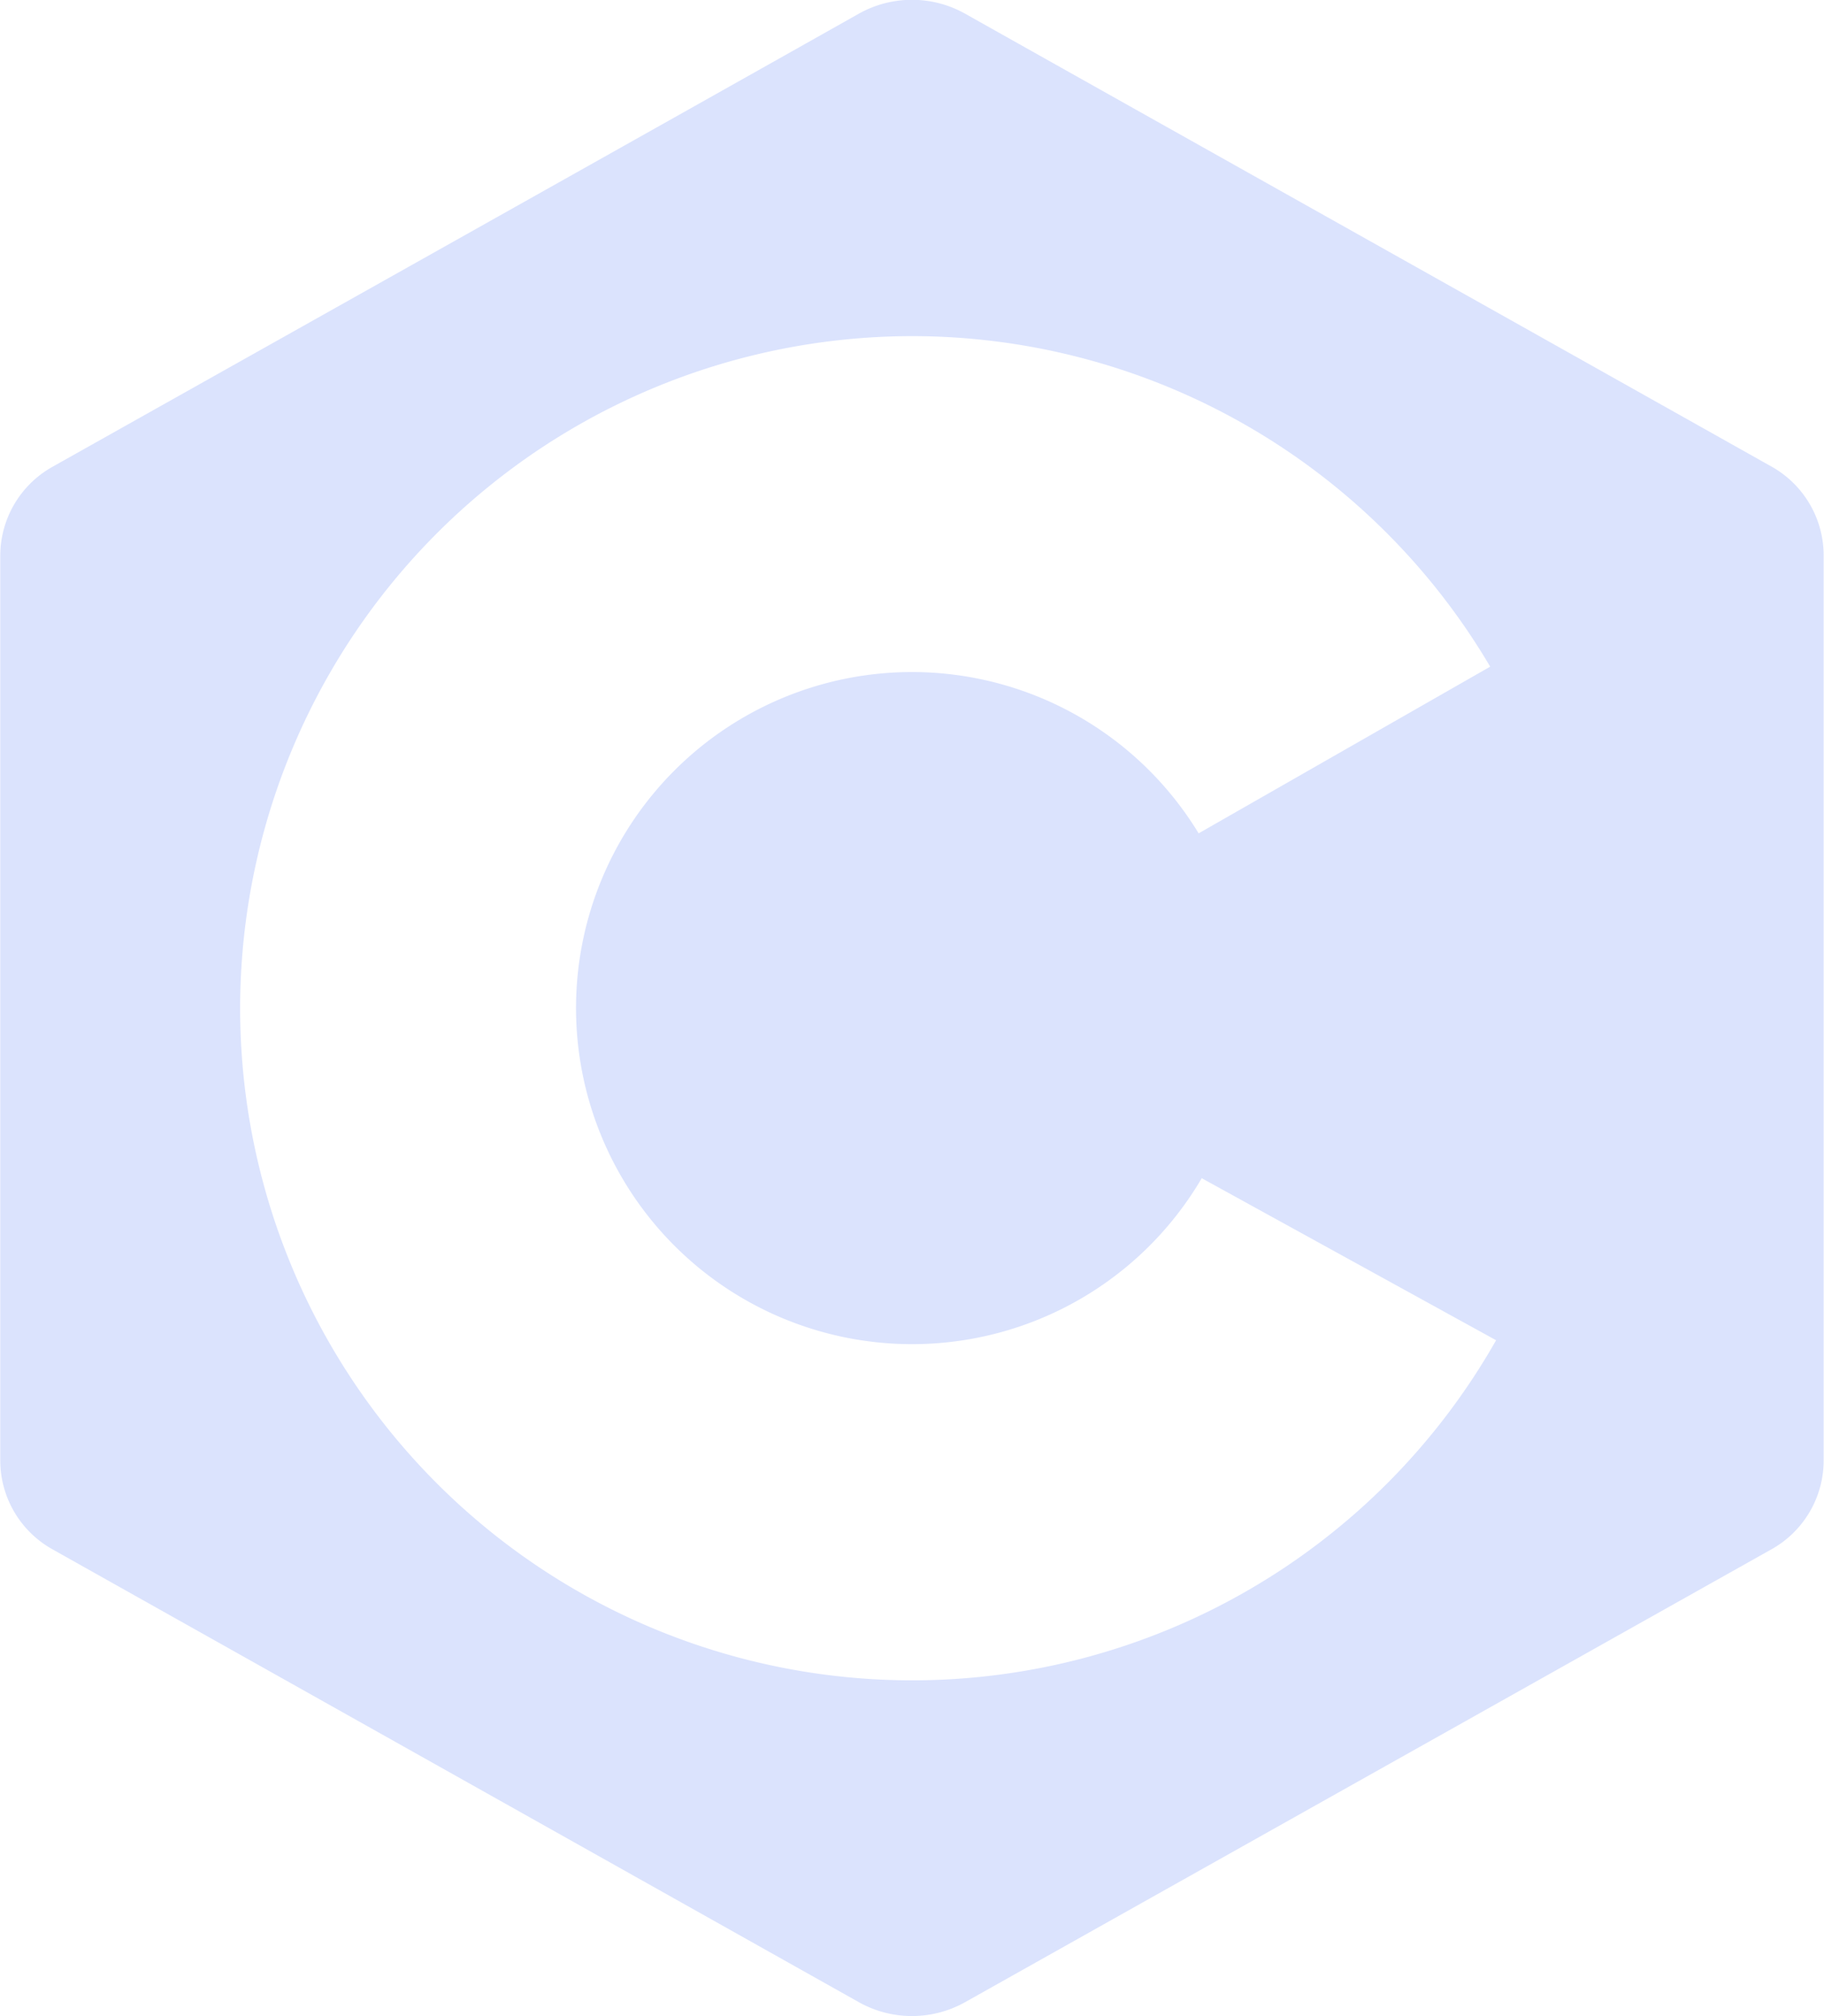 <svg xmlns="http://www.w3.org/2000/svg" width="27.14" height="30" viewBox="0 0 27.14 30">
  <path id="Path_6879" data-name="Path 6879" d="M625.492-88.3a1.617,1.617,0,0,1,1.565,0c2.394,1.346,9.608,5.394,12,6.739a1.517,1.517,0,0,1,.783,1.32v13.478a1.516,1.516,0,0,1-.783,1.319l-12,6.739a1.617,1.617,0,0,1-1.565,0l-12-6.739a1.515,1.515,0,0,1-.783-1.319V-80.237a1.517,1.517,0,0,1,.783-1.32C615.882-82.9,623.1-86.951,625.492-88.3Zm.784,19.8a5,5,0,0,1-5-5,5,5,0,0,1,5-5,4.993,4.993,0,0,1,4.264,2.4l4.338-2.48a9.988,9.988,0,0,0-8.6-4.918,10.006,10.006,0,0,0-10,10,10,10,0,0,0,10,10,9.99,9.99,0,0,0,8.688-5.06l-4.38-2.411A4.994,4.994,0,0,1,626.276-68.5Z" transform="translate(-612.705 88.499)" fill="#dbe3fd" fill-rule="evenodd"/>
</svg>
